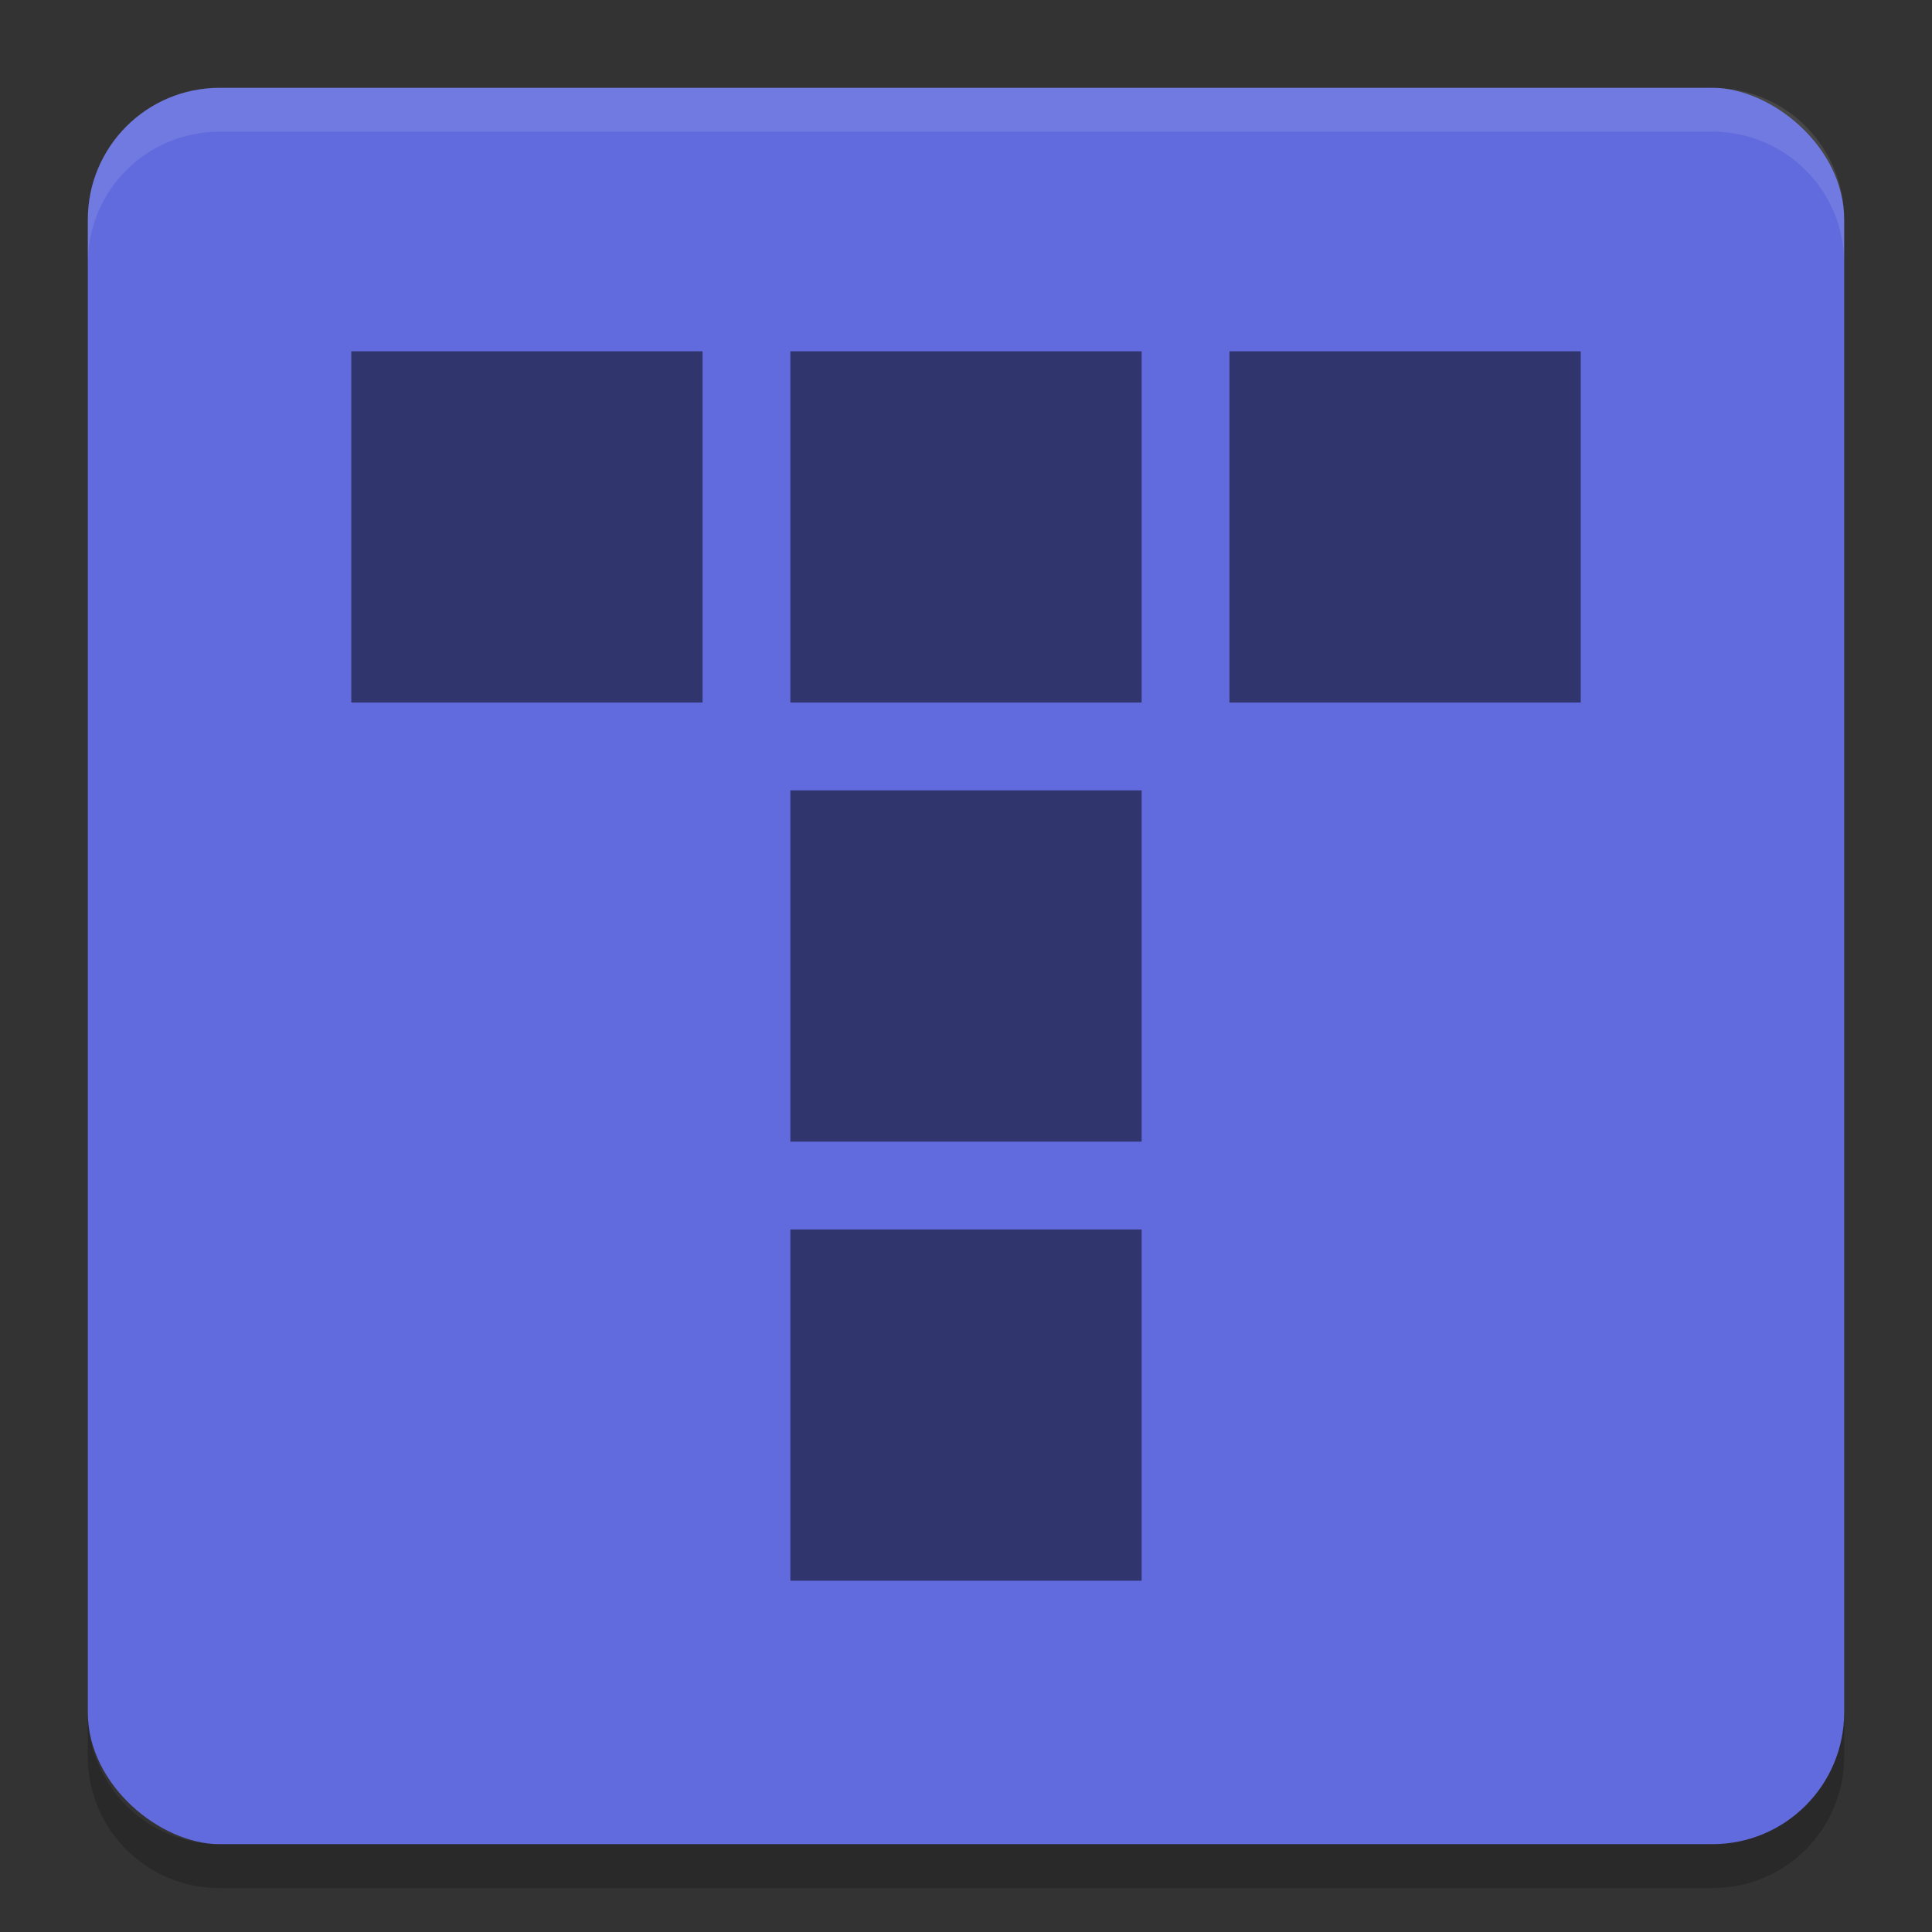 <?xml version="1.0" encoding="UTF-8" standalone="no"?>
<svg xmlns="http://www.w3.org/2000/svg" version="1" width="22" height="22">
 <rect width="100%" height="100%" fill="#333333" stroke="none"/>
 <rect transform="matrix(0,-1,-1,0,0,0)" rx="1.5" ry="1.5" height="20" width="20" y="-21" x="-21" style="fill:#616bdd;fill-opacity:1"/>
 <path d="M 2.5,1 C 1.669,1 1,1.669 1,2.5 L 1,3 C 1,2.169 1.669,1.5 2.5,1.5 l 17,0 C 20.331,1.5 21,2.169 21,3 L 21,2.5 C 21,1.669 20.331,1 19.5,1 l -17,0 z" style="opacity:0.1;fill:#ffffff"/>
 <path d="M 1,19.5 1,20 c 0,0.831 0.669,1.5 1.5,1.5 l 17,0 c 0.831,0 1.5,-0.669 1.5,-1.5 l 0,-0.5 c 0,0.831 -0.669,1.5 -1.5,1.5 l -17,0 C 1.669,21 1,20.331 1,19.5 Z" style="opacity:0.2"/>
 <path d="m 14,4 4,0 0,4 -4,0 z M 4,4 8,4 8,8 4,8 Z m 5,0 4,0 0,4 -4,0 z m 0,5 4,0 0,4 -4,0 z m 0,5 4,0 0,4 -4,0 z" style="opacity:0.5;fill:#000000;fill-opacity:1;"/>
</svg>
